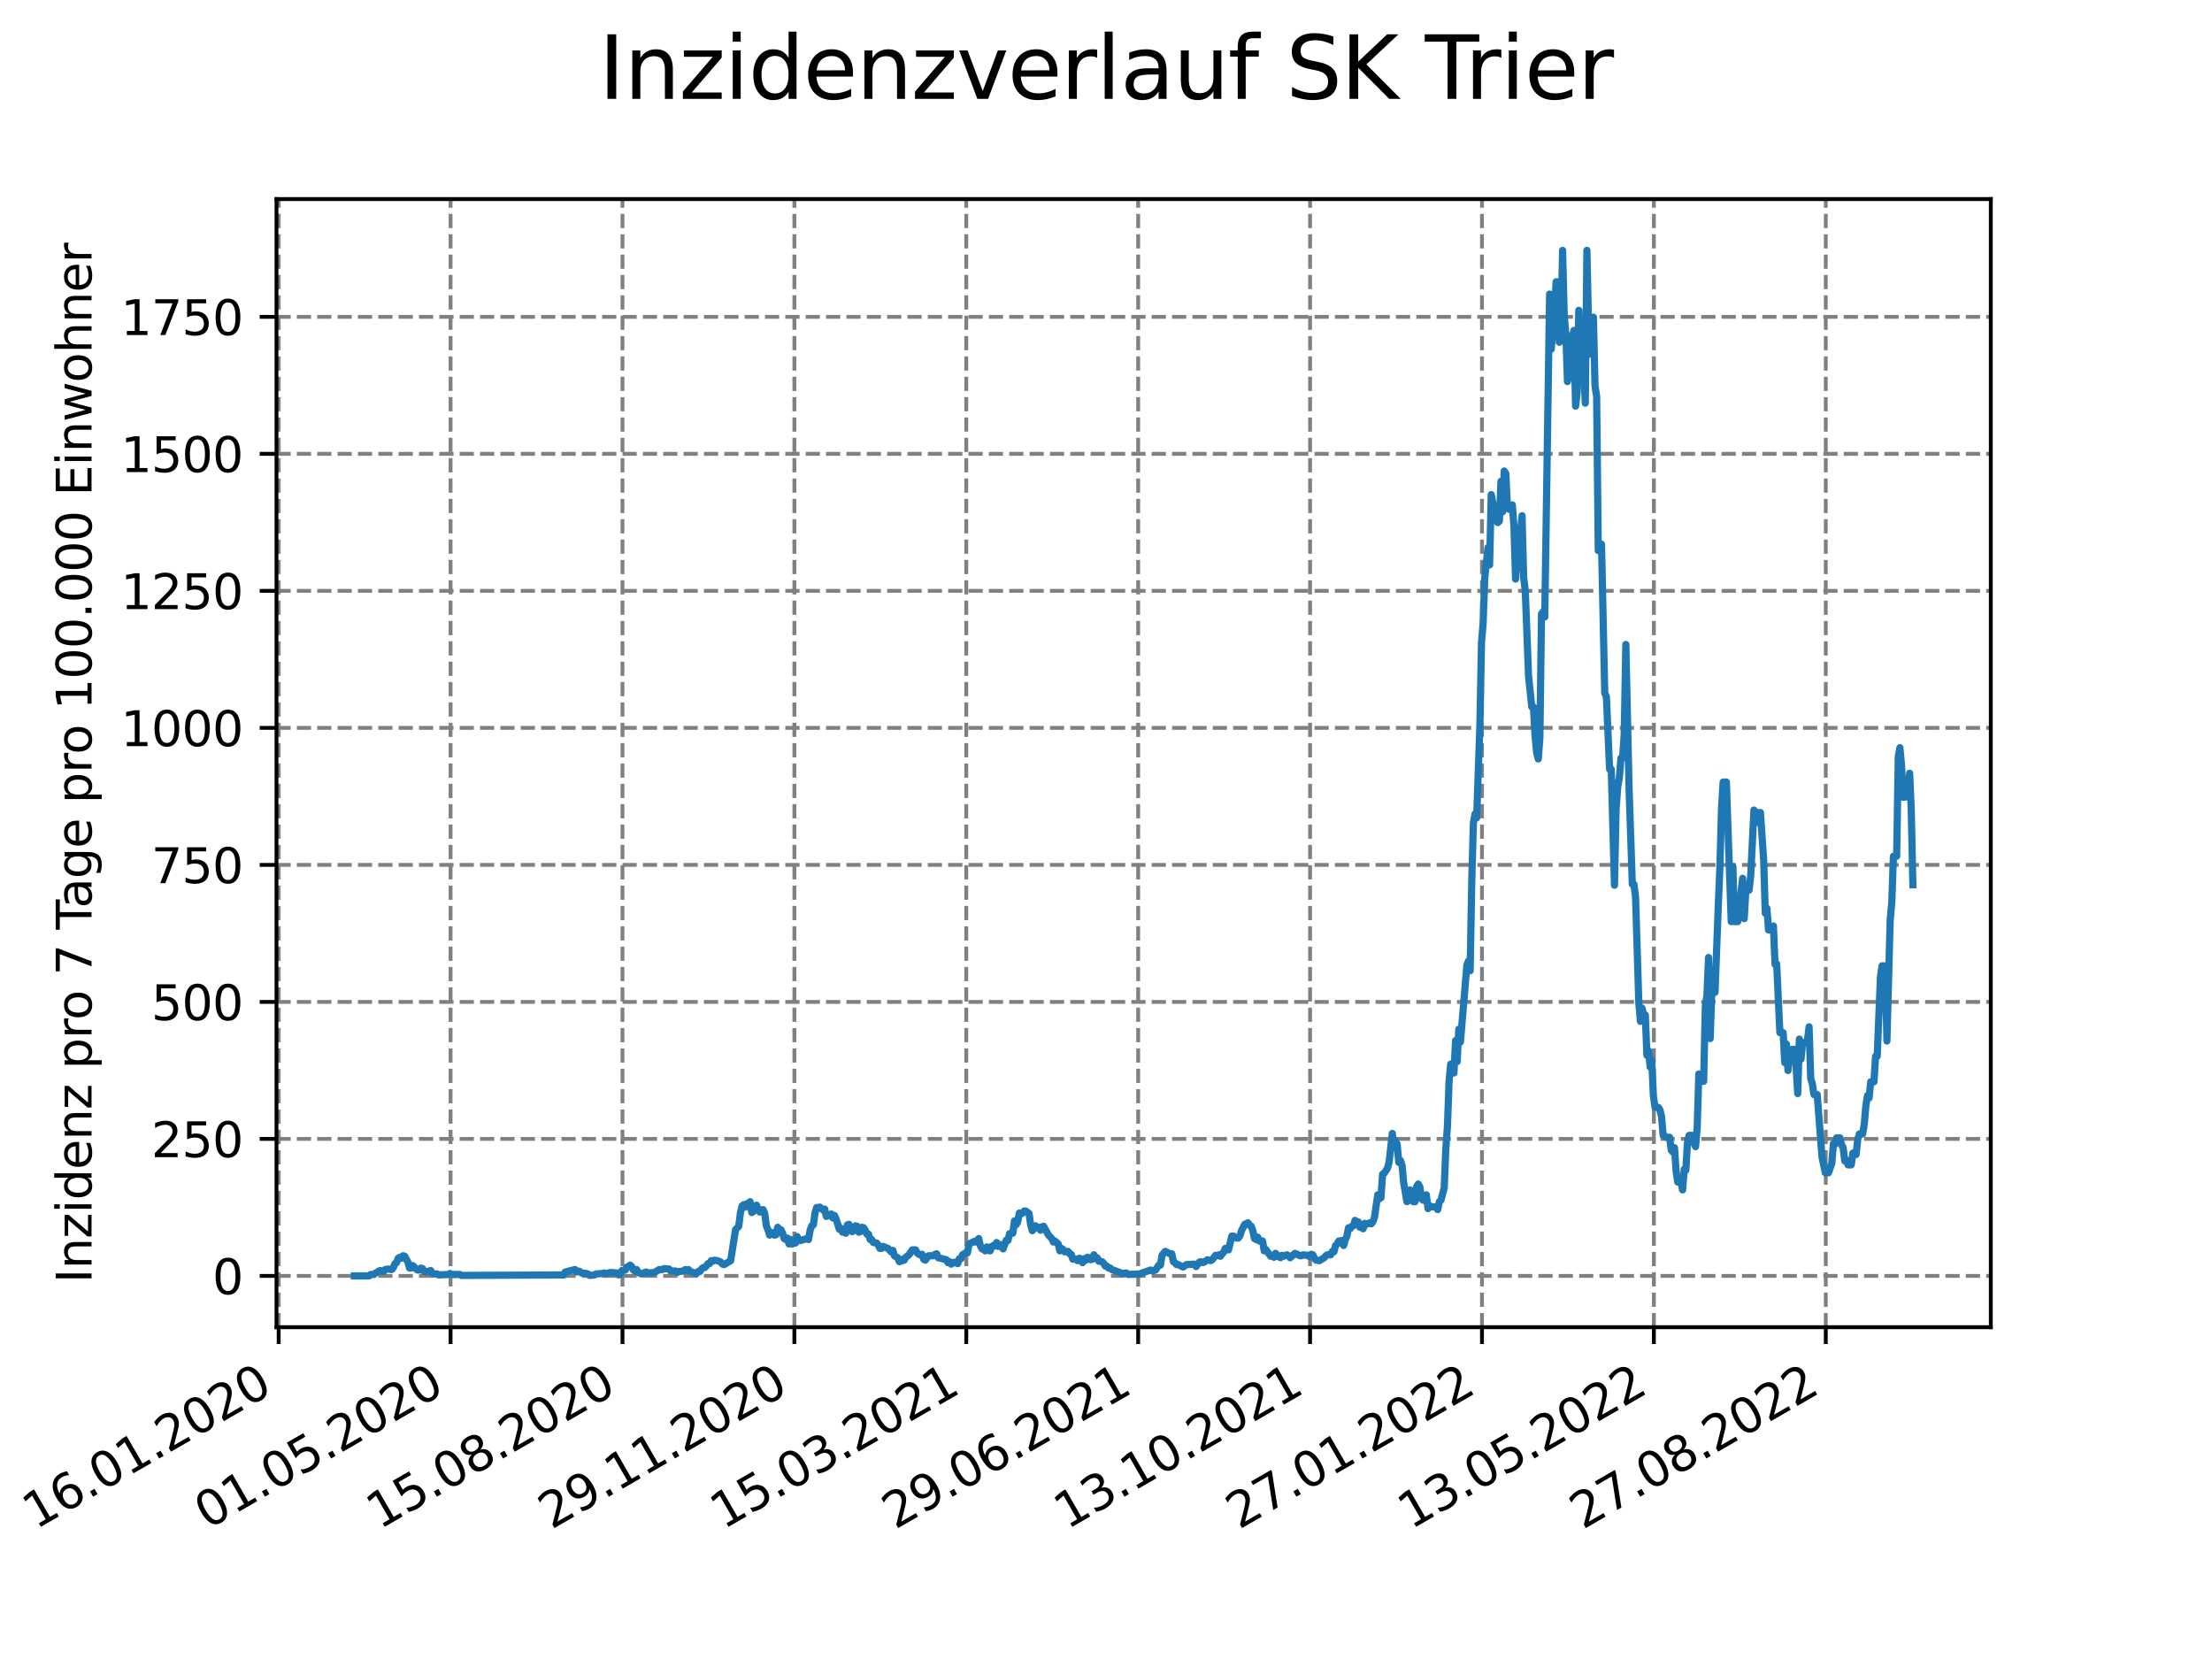 <?xml version="1.0" encoding="utf-8" standalone="no"?>
<!DOCTYPE svg PUBLIC "-//W3C//DTD SVG 1.1//EN"
  "http://www.w3.org/Graphics/SVG/1.1/DTD/svg11.dtd">
<svg xmlns:xlink="http://www.w3.org/1999/xlink" width="460.8pt" height="345.6pt" viewBox="0 0 460.8 345.6" xmlns="http://www.w3.org/2000/svg" version="1.1">
 <defs>
  <style type="text/css">*{stroke-linejoin: round; stroke-linecap: butt}</style>
 </defs>
 <g id="figure_1">
  <g id="patch_1">
   <path d="M 0 345.6 
L 460.8 345.6 
L 460.8 0 
L 0 0 
z
" style="fill: #ffffff"/>
  </g>
  <g id="axes_1">
   <g id="patch_2">
    <path d="M 57.6 276.48 
L 414.72 276.48 
L 414.72 41.472 
L 57.6 41.472 
z
" style="fill: #ffffff"/>
   </g>
   <g id="matplotlib.axis_1">
    <g id="xtick_1">
     <g id="line2d_1">
      <path d="M 58.053 276.48 
L 58.053 41.472 
" clip-path="url(#pf4a9b6675b)" style="fill: none; stroke-dasharray: 2.96,1.28; stroke-dashoffset: 0; stroke: #808080; stroke-width: 0.8"/>
     </g>
     <g id="line2d_2">
      <defs>
       <path id="m2b2405acc9" d="M 0 0 
L 0 3.5 
" style="stroke: #000000; stroke-width: 0.8"/>
      </defs>
      <g>
       <use xlink:href="#m2b2405acc9" x="58.053" y="276.48" style="stroke: #000000; stroke-width: 0.8"/>
      </g>
     </g>
     <g id="text_1">
      <!-- 16.01.2020 -->
      <g transform="translate(7.428 318.689) rotate(-30) scale(0.1 -0.1)">
       <defs>
        <path id="DejaVuSans-31" d="M 794 531 
L 1825 531 
L 1825 4091 
L 703 3866 
L 703 4441 
L 1819 4666 
L 2450 4666 
L 2450 531 
L 3481 531 
L 3481 0 
L 794 0 
L 794 531 
z
" transform="scale(0.016)"/>
        <path id="DejaVuSans-36" d="M 2113 2584 
Q 1688 2584 1439 2293 
Q 1191 2003 1191 1497 
Q 1191 994 1439 701 
Q 1688 409 2113 409 
Q 2538 409 2786 701 
Q 3034 994 3034 1497 
Q 3034 2003 2786 2293 
Q 2538 2584 2113 2584 
z
M 3366 4563 
L 3366 3988 
Q 3128 4100 2886 4159 
Q 2644 4219 2406 4219 
Q 1781 4219 1451 3797 
Q 1122 3375 1075 2522 
Q 1259 2794 1537 2939 
Q 1816 3084 2150 3084 
Q 2853 3084 3261 2657 
Q 3669 2231 3669 1497 
Q 3669 778 3244 343 
Q 2819 -91 2113 -91 
Q 1303 -91 875 529 
Q 447 1150 447 2328 
Q 447 3434 972 4092 
Q 1497 4750 2381 4750 
Q 2619 4750 2861 4703 
Q 3103 4656 3366 4563 
z
" transform="scale(0.016)"/>
        <path id="DejaVuSans-2e" d="M 684 794 
L 1344 794 
L 1344 0 
L 684 0 
L 684 794 
z
" transform="scale(0.016)"/>
        <path id="DejaVuSans-30" d="M 2034 4250 
Q 1547 4250 1301 3770 
Q 1056 3291 1056 2328 
Q 1056 1369 1301 889 
Q 1547 409 2034 409 
Q 2525 409 2770 889 
Q 3016 1369 3016 2328 
Q 3016 3291 2770 3770 
Q 2525 4250 2034 4250 
z
M 2034 4750 
Q 2819 4750 3233 4129 
Q 3647 3509 3647 2328 
Q 3647 1150 3233 529 
Q 2819 -91 2034 -91 
Q 1250 -91 836 529 
Q 422 1150 422 2328 
Q 422 3509 836 4129 
Q 1250 4750 2034 4750 
z
" transform="scale(0.016)"/>
        <path id="DejaVuSans-32" d="M 1228 531 
L 3431 531 
L 3431 0 
L 469 0 
L 469 531 
Q 828 903 1448 1529 
Q 2069 2156 2228 2338 
Q 2531 2678 2651 2914 
Q 2772 3150 2772 3378 
Q 2772 3750 2511 3984 
Q 2250 4219 1831 4219 
Q 1534 4219 1204 4116 
Q 875 4013 500 3803 
L 500 4441 
Q 881 4594 1212 4672 
Q 1544 4750 1819 4750 
Q 2544 4750 2975 4387 
Q 3406 4025 3406 3419 
Q 3406 3131 3298 2873 
Q 3191 2616 2906 2266 
Q 2828 2175 2409 1742 
Q 1991 1309 1228 531 
z
" transform="scale(0.016)"/>
       </defs>
       <use xlink:href="#DejaVuSans-31"/>
       <use xlink:href="#DejaVuSans-36" x="63.623"/>
       <use xlink:href="#DejaVuSans-2e" x="127.246"/>
       <use xlink:href="#DejaVuSans-30" x="159.033"/>
       <use xlink:href="#DejaVuSans-31" x="222.656"/>
       <use xlink:href="#DejaVuSans-2e" x="286.279"/>
       <use xlink:href="#DejaVuSans-32" x="318.066"/>
       <use xlink:href="#DejaVuSans-30" x="381.689"/>
       <use xlink:href="#DejaVuSans-32" x="445.312"/>
       <use xlink:href="#DejaVuSans-30" x="508.936"/>
      </g>
     </g>
    </g>
    <g id="xtick_2">
     <g id="line2d_3">
      <path d="M 93.863 276.48 
L 93.863 41.472 
" clip-path="url(#pf4a9b6675b)" style="fill: none; stroke-dasharray: 2.96,1.28; stroke-dashoffset: 0; stroke: #808080; stroke-width: 0.8"/>
     </g>
     <g id="line2d_4">
      <g>
       <use xlink:href="#m2b2405acc9" x="93.863" y="276.48" style="stroke: #000000; stroke-width: 0.8"/>
      </g>
     </g>
     <g id="text_2">
      <!-- 01.05.2020 -->
      <g transform="translate(43.238 318.689) rotate(-30) scale(0.1 -0.1)">
       <defs>
        <path id="DejaVuSans-35" d="M 691 4666 
L 3169 4666 
L 3169 4134 
L 1269 4134 
L 1269 2991 
Q 1406 3038 1543 3061 
Q 1681 3084 1819 3084 
Q 2600 3084 3056 2656 
Q 3513 2228 3513 1497 
Q 3513 744 3044 326 
Q 2575 -91 1722 -91 
Q 1428 -91 1123 -41 
Q 819 9 494 109 
L 494 744 
Q 775 591 1075 516 
Q 1375 441 1709 441 
Q 2250 441 2565 725 
Q 2881 1009 2881 1497 
Q 2881 1984 2565 2268 
Q 2250 2553 1709 2553 
Q 1456 2553 1204 2497 
Q 953 2441 691 2322 
L 691 4666 
z
" transform="scale(0.016)"/>
       </defs>
       <use xlink:href="#DejaVuSans-30"/>
       <use xlink:href="#DejaVuSans-31" x="63.623"/>
       <use xlink:href="#DejaVuSans-2e" x="127.246"/>
       <use xlink:href="#DejaVuSans-30" x="159.033"/>
       <use xlink:href="#DejaVuSans-35" x="222.656"/>
       <use xlink:href="#DejaVuSans-2e" x="286.279"/>
       <use xlink:href="#DejaVuSans-32" x="318.066"/>
       <use xlink:href="#DejaVuSans-30" x="381.689"/>
       <use xlink:href="#DejaVuSans-32" x="445.312"/>
       <use xlink:href="#DejaVuSans-30" x="508.936"/>
      </g>
     </g>
    </g>
    <g id="xtick_3">
     <g id="line2d_5">
      <path d="M 129.673 276.48 
L 129.673 41.472 
" clip-path="url(#pf4a9b6675b)" style="fill: none; stroke-dasharray: 2.96,1.28; stroke-dashoffset: 0; stroke: #808080; stroke-width: 0.8"/>
     </g>
     <g id="line2d_6">
      <g>
       <use xlink:href="#m2b2405acc9" x="129.673" y="276.48" style="stroke: #000000; stroke-width: 0.8"/>
      </g>
     </g>
     <g id="text_3">
      <!-- 15.08.2020 -->
      <g transform="translate(79.048 318.689) rotate(-30) scale(0.1 -0.1)">
       <defs>
        <path id="DejaVuSans-38" d="M 2034 2216 
Q 1584 2216 1326 1975 
Q 1069 1734 1069 1313 
Q 1069 891 1326 650 
Q 1584 409 2034 409 
Q 2484 409 2743 651 
Q 3003 894 3003 1313 
Q 3003 1734 2745 1975 
Q 2488 2216 2034 2216 
z
M 1403 2484 
Q 997 2584 770 2862 
Q 544 3141 544 3541 
Q 544 4100 942 4425 
Q 1341 4750 2034 4750 
Q 2731 4750 3128 4425 
Q 3525 4100 3525 3541 
Q 3525 3141 3298 2862 
Q 3072 2584 2669 2484 
Q 3125 2378 3379 2068 
Q 3634 1759 3634 1313 
Q 3634 634 3220 271 
Q 2806 -91 2034 -91 
Q 1263 -91 848 271 
Q 434 634 434 1313 
Q 434 1759 690 2068 
Q 947 2378 1403 2484 
z
M 1172 3481 
Q 1172 3119 1398 2916 
Q 1625 2713 2034 2713 
Q 2441 2713 2670 2916 
Q 2900 3119 2900 3481 
Q 2900 3844 2670 4047 
Q 2441 4250 2034 4250 
Q 1625 4250 1398 4047 
Q 1172 3844 1172 3481 
z
" transform="scale(0.016)"/>
       </defs>
       <use xlink:href="#DejaVuSans-31"/>
       <use xlink:href="#DejaVuSans-35" x="63.623"/>
       <use xlink:href="#DejaVuSans-2e" x="127.246"/>
       <use xlink:href="#DejaVuSans-30" x="159.033"/>
       <use xlink:href="#DejaVuSans-38" x="222.656"/>
       <use xlink:href="#DejaVuSans-2e" x="286.279"/>
       <use xlink:href="#DejaVuSans-32" x="318.066"/>
       <use xlink:href="#DejaVuSans-30" x="381.689"/>
       <use xlink:href="#DejaVuSans-32" x="445.312"/>
       <use xlink:href="#DejaVuSans-30" x="508.936"/>
      </g>
     </g>
    </g>
    <g id="xtick_4">
     <g id="line2d_7">
      <path d="M 165.483 276.48 
L 165.483 41.472 
" clip-path="url(#pf4a9b6675b)" style="fill: none; stroke-dasharray: 2.96,1.28; stroke-dashoffset: 0; stroke: #808080; stroke-width: 0.8"/>
     </g>
     <g id="line2d_8">
      <g>
       <use xlink:href="#m2b2405acc9" x="165.483" y="276.48" style="stroke: #000000; stroke-width: 0.8"/>
      </g>
     </g>
     <g id="text_4">
      <!-- 29.11.2020 -->
      <g transform="translate(114.858 318.689) rotate(-30) scale(0.1 -0.1)">
       <defs>
        <path id="DejaVuSans-39" d="M 703 97 
L 703 672 
Q 941 559 1184 500 
Q 1428 441 1663 441 
Q 2288 441 2617 861 
Q 2947 1281 2994 2138 
Q 2813 1869 2534 1725 
Q 2256 1581 1919 1581 
Q 1219 1581 811 2004 
Q 403 2428 403 3163 
Q 403 3881 828 4315 
Q 1253 4750 1959 4750 
Q 2769 4750 3195 4129 
Q 3622 3509 3622 2328 
Q 3622 1225 3098 567 
Q 2575 -91 1691 -91 
Q 1453 -91 1209 -44 
Q 966 3 703 97 
z
M 1959 2075 
Q 2384 2075 2632 2365 
Q 2881 2656 2881 3163 
Q 2881 3666 2632 3958 
Q 2384 4250 1959 4250 
Q 1534 4250 1286 3958 
Q 1038 3666 1038 3163 
Q 1038 2656 1286 2365 
Q 1534 2075 1959 2075 
z
" transform="scale(0.016)"/>
       </defs>
       <use xlink:href="#DejaVuSans-32"/>
       <use xlink:href="#DejaVuSans-39" x="63.623"/>
       <use xlink:href="#DejaVuSans-2e" x="127.246"/>
       <use xlink:href="#DejaVuSans-31" x="159.033"/>
       <use xlink:href="#DejaVuSans-31" x="222.656"/>
       <use xlink:href="#DejaVuSans-2e" x="286.279"/>
       <use xlink:href="#DejaVuSans-32" x="318.066"/>
       <use xlink:href="#DejaVuSans-30" x="381.689"/>
       <use xlink:href="#DejaVuSans-32" x="445.312"/>
       <use xlink:href="#DejaVuSans-30" x="508.936"/>
      </g>
     </g>
    </g>
    <g id="xtick_5">
     <g id="line2d_9">
      <path d="M 201.293 276.48 
L 201.293 41.472 
" clip-path="url(#pf4a9b6675b)" style="fill: none; stroke-dasharray: 2.96,1.28; stroke-dashoffset: 0; stroke: #808080; stroke-width: 0.8"/>
     </g>
     <g id="line2d_10">
      <g>
       <use xlink:href="#m2b2405acc9" x="201.293" y="276.48" style="stroke: #000000; stroke-width: 0.8"/>
      </g>
     </g>
     <g id="text_5">
      <!-- 15.03.2021 -->
      <g transform="translate(150.668 318.689) rotate(-30) scale(0.1 -0.1)">
       <defs>
        <path id="DejaVuSans-33" d="M 2597 2516 
Q 3050 2419 3304 2112 
Q 3559 1806 3559 1356 
Q 3559 666 3084 287 
Q 2609 -91 1734 -91 
Q 1441 -91 1130 -33 
Q 819 25 488 141 
L 488 750 
Q 750 597 1062 519 
Q 1375 441 1716 441 
Q 2309 441 2620 675 
Q 2931 909 2931 1356 
Q 2931 1769 2642 2001 
Q 2353 2234 1838 2234 
L 1294 2234 
L 1294 2753 
L 1863 2753 
Q 2328 2753 2575 2939 
Q 2822 3125 2822 3475 
Q 2822 3834 2567 4026 
Q 2313 4219 1838 4219 
Q 1578 4219 1281 4162 
Q 984 4106 628 3988 
L 628 4550 
Q 988 4650 1302 4700 
Q 1616 4750 1894 4750 
Q 2613 4750 3031 4423 
Q 3450 4097 3450 3541 
Q 3450 3153 3228 2886 
Q 3006 2619 2597 2516 
z
" transform="scale(0.016)"/>
       </defs>
       <use xlink:href="#DejaVuSans-31"/>
       <use xlink:href="#DejaVuSans-35" x="63.623"/>
       <use xlink:href="#DejaVuSans-2e" x="127.246"/>
       <use xlink:href="#DejaVuSans-30" x="159.033"/>
       <use xlink:href="#DejaVuSans-33" x="222.656"/>
       <use xlink:href="#DejaVuSans-2e" x="286.279"/>
       <use xlink:href="#DejaVuSans-32" x="318.066"/>
       <use xlink:href="#DejaVuSans-30" x="381.689"/>
       <use xlink:href="#DejaVuSans-32" x="445.312"/>
       <use xlink:href="#DejaVuSans-31" x="508.936"/>
      </g>
     </g>
    </g>
    <g id="xtick_6">
     <g id="line2d_11">
      <path d="M 237.103 276.48 
L 237.103 41.472 
" clip-path="url(#pf4a9b6675b)" style="fill: none; stroke-dasharray: 2.96,1.28; stroke-dashoffset: 0; stroke: #808080; stroke-width: 0.8"/>
     </g>
     <g id="line2d_12">
      <g>
       <use xlink:href="#m2b2405acc9" x="237.103" y="276.48" style="stroke: #000000; stroke-width: 0.8"/>
      </g>
     </g>
     <g id="text_6">
      <!-- 29.06.2021 -->
      <g transform="translate(186.478 318.689) rotate(-30) scale(0.1 -0.1)">
       <use xlink:href="#DejaVuSans-32"/>
       <use xlink:href="#DejaVuSans-39" x="63.623"/>
       <use xlink:href="#DejaVuSans-2e" x="127.246"/>
       <use xlink:href="#DejaVuSans-30" x="159.033"/>
       <use xlink:href="#DejaVuSans-36" x="222.656"/>
       <use xlink:href="#DejaVuSans-2e" x="286.279"/>
       <use xlink:href="#DejaVuSans-32" x="318.066"/>
       <use xlink:href="#DejaVuSans-30" x="381.689"/>
       <use xlink:href="#DejaVuSans-32" x="445.312"/>
       <use xlink:href="#DejaVuSans-31" x="508.936"/>
      </g>
     </g>
    </g>
    <g id="xtick_7">
     <g id="line2d_13">
      <path d="M 272.913 276.48 
L 272.913 41.472 
" clip-path="url(#pf4a9b6675b)" style="fill: none; stroke-dasharray: 2.96,1.28; stroke-dashoffset: 0; stroke: #808080; stroke-width: 0.8"/>
     </g>
     <g id="line2d_14">
      <g>
       <use xlink:href="#m2b2405acc9" x="272.913" y="276.48" style="stroke: #000000; stroke-width: 0.8"/>
      </g>
     </g>
     <g id="text_7">
      <!-- 13.10.2021 -->
      <g transform="translate(222.288 318.689) rotate(-30) scale(0.1 -0.1)">
       <use xlink:href="#DejaVuSans-31"/>
       <use xlink:href="#DejaVuSans-33" x="63.623"/>
       <use xlink:href="#DejaVuSans-2e" x="127.246"/>
       <use xlink:href="#DejaVuSans-31" x="159.033"/>
       <use xlink:href="#DejaVuSans-30" x="222.656"/>
       <use xlink:href="#DejaVuSans-2e" x="286.279"/>
       <use xlink:href="#DejaVuSans-32" x="318.066"/>
       <use xlink:href="#DejaVuSans-30" x="381.689"/>
       <use xlink:href="#DejaVuSans-32" x="445.312"/>
       <use xlink:href="#DejaVuSans-31" x="508.936"/>
      </g>
     </g>
    </g>
    <g id="xtick_8">
     <g id="line2d_15">
      <path d="M 308.723 276.48 
L 308.723 41.472 
" clip-path="url(#pf4a9b6675b)" style="fill: none; stroke-dasharray: 2.96,1.28; stroke-dashoffset: 0; stroke: #808080; stroke-width: 0.8"/>
     </g>
     <g id="line2d_16">
      <g>
       <use xlink:href="#m2b2405acc9" x="308.723" y="276.48" style="stroke: #000000; stroke-width: 0.8"/>
      </g>
     </g>
     <g id="text_8">
      <!-- 27.01.2022 -->
      <g transform="translate(258.098 318.689) rotate(-30) scale(0.1 -0.1)">
       <defs>
        <path id="DejaVuSans-37" d="M 525 4666 
L 3525 4666 
L 3525 4397 
L 1831 0 
L 1172 0 
L 2766 4134 
L 525 4134 
L 525 4666 
z
" transform="scale(0.016)"/>
       </defs>
       <use xlink:href="#DejaVuSans-32"/>
       <use xlink:href="#DejaVuSans-37" x="63.623"/>
       <use xlink:href="#DejaVuSans-2e" x="127.246"/>
       <use xlink:href="#DejaVuSans-30" x="159.033"/>
       <use xlink:href="#DejaVuSans-31" x="222.656"/>
       <use xlink:href="#DejaVuSans-2e" x="286.279"/>
       <use xlink:href="#DejaVuSans-32" x="318.066"/>
       <use xlink:href="#DejaVuSans-30" x="381.689"/>
       <use xlink:href="#DejaVuSans-32" x="445.312"/>
       <use xlink:href="#DejaVuSans-32" x="508.936"/>
      </g>
     </g>
    </g>
    <g id="xtick_9">
     <g id="line2d_17">
      <path d="M 344.533 276.48 
L 344.533 41.472 
" clip-path="url(#pf4a9b6675b)" style="fill: none; stroke-dasharray: 2.96,1.28; stroke-dashoffset: 0; stroke: #808080; stroke-width: 0.8"/>
     </g>
     <g id="line2d_18">
      <g>
       <use xlink:href="#m2b2405acc9" x="344.533" y="276.48" style="stroke: #000000; stroke-width: 0.8"/>
      </g>
     </g>
     <g id="text_9">
      <!-- 13.05.2022 -->
      <g transform="translate(293.908 318.689) rotate(-30) scale(0.1 -0.1)">
       <use xlink:href="#DejaVuSans-31"/>
       <use xlink:href="#DejaVuSans-33" x="63.623"/>
       <use xlink:href="#DejaVuSans-2e" x="127.246"/>
       <use xlink:href="#DejaVuSans-30" x="159.033"/>
       <use xlink:href="#DejaVuSans-35" x="222.656"/>
       <use xlink:href="#DejaVuSans-2e" x="286.279"/>
       <use xlink:href="#DejaVuSans-32" x="318.066"/>
       <use xlink:href="#DejaVuSans-30" x="381.689"/>
       <use xlink:href="#DejaVuSans-32" x="445.312"/>
       <use xlink:href="#DejaVuSans-32" x="508.936"/>
      </g>
     </g>
    </g>
    <g id="xtick_10">
     <g id="line2d_19">
      <path d="M 380.343 276.48 
L 380.343 41.472 
" clip-path="url(#pf4a9b6675b)" style="fill: none; stroke-dasharray: 2.96,1.28; stroke-dashoffset: 0; stroke: #808080; stroke-width: 0.8"/>
     </g>
     <g id="line2d_20">
      <g>
       <use xlink:href="#m2b2405acc9" x="380.343" y="276.48" style="stroke: #000000; stroke-width: 0.8"/>
      </g>
     </g>
     <g id="text_10">
      <!-- 27.08.2022 -->
      <g transform="translate(329.718 318.689) rotate(-30) scale(0.1 -0.1)">
       <use xlink:href="#DejaVuSans-32"/>
       <use xlink:href="#DejaVuSans-37" x="63.623"/>
       <use xlink:href="#DejaVuSans-2e" x="127.246"/>
       <use xlink:href="#DejaVuSans-30" x="159.033"/>
       <use xlink:href="#DejaVuSans-38" x="222.656"/>
       <use xlink:href="#DejaVuSans-2e" x="286.279"/>
       <use xlink:href="#DejaVuSans-32" x="318.066"/>
       <use xlink:href="#DejaVuSans-30" x="381.689"/>
       <use xlink:href="#DejaVuSans-32" x="445.312"/>
       <use xlink:href="#DejaVuSans-32" x="508.936"/>
      </g>
     </g>
    </g>
   </g>
   <g id="matplotlib.axis_2">
    <g id="ytick_1">
     <g id="line2d_21">
      <path d="M 57.6 265.798 
L 414.72 265.798 
" clip-path="url(#pf4a9b6675b)" style="fill: none; stroke-dasharray: 2.96,1.28; stroke-dashoffset: 0; stroke: #808080; stroke-width: 0.8"/>
     </g>
     <g id="line2d_22">
      <defs>
       <path id="m939e6354f0" d="M 0 0 
L -3.5 0 
" style="stroke: #000000; stroke-width: 0.8"/>
      </defs>
      <g>
       <use xlink:href="#m939e6354f0" x="57.6" y="265.798" style="stroke: #000000; stroke-width: 0.8"/>
      </g>
     </g>
     <g id="text_11">
      <!-- 0 -->
      <g transform="translate(44.237 269.597) scale(0.1 -0.1)">
       <use xlink:href="#DejaVuSans-30"/>
      </g>
     </g>
    </g>
    <g id="ytick_2">
     <g id="line2d_23">
      <path d="M 57.6 237.255 
L 414.72 237.255 
" clip-path="url(#pf4a9b6675b)" style="fill: none; stroke-dasharray: 2.96,1.28; stroke-dashoffset: 0; stroke: #808080; stroke-width: 0.8"/>
     </g>
     <g id="line2d_24">
      <g>
       <use xlink:href="#m939e6354f0" x="57.6" y="237.255" style="stroke: #000000; stroke-width: 0.8"/>
      </g>
     </g>
     <g id="text_12">
      <!-- 250 -->
      <g transform="translate(31.512 241.055) scale(0.1 -0.1)">
       <use xlink:href="#DejaVuSans-32"/>
       <use xlink:href="#DejaVuSans-35" x="63.623"/>
       <use xlink:href="#DejaVuSans-30" x="127.246"/>
      </g>
     </g>
    </g>
    <g id="ytick_3">
     <g id="line2d_25">
      <path d="M 57.6 208.713 
L 414.72 208.713 
" clip-path="url(#pf4a9b6675b)" style="fill: none; stroke-dasharray: 2.96,1.28; stroke-dashoffset: 0; stroke: #808080; stroke-width: 0.8"/>
     </g>
     <g id="line2d_26">
      <g>
       <use xlink:href="#m939e6354f0" x="57.6" y="208.713" style="stroke: #000000; stroke-width: 0.8"/>
      </g>
     </g>
     <g id="text_13">
      <!-- 500 -->
      <g transform="translate(31.512 212.512) scale(0.1 -0.1)">
       <use xlink:href="#DejaVuSans-35"/>
       <use xlink:href="#DejaVuSans-30" x="63.623"/>
       <use xlink:href="#DejaVuSans-30" x="127.246"/>
      </g>
     </g>
    </g>
    <g id="ytick_4">
     <g id="line2d_27">
      <path d="M 57.6 180.17 
L 414.72 180.17 
" clip-path="url(#pf4a9b6675b)" style="fill: none; stroke-dasharray: 2.96,1.28; stroke-dashoffset: 0; stroke: #808080; stroke-width: 0.8"/>
     </g>
     <g id="line2d_28">
      <g>
       <use xlink:href="#m939e6354f0" x="57.6" y="180.17" style="stroke: #000000; stroke-width: 0.8"/>
      </g>
     </g>
     <g id="text_14">
      <!-- 750 -->
      <g transform="translate(31.512 183.97) scale(0.1 -0.1)">
       <use xlink:href="#DejaVuSans-37"/>
       <use xlink:href="#DejaVuSans-35" x="63.623"/>
       <use xlink:href="#DejaVuSans-30" x="127.246"/>
      </g>
     </g>
    </g>
    <g id="ytick_5">
     <g id="line2d_29">
      <path d="M 57.6 151.628 
L 414.72 151.628 
" clip-path="url(#pf4a9b6675b)" style="fill: none; stroke-dasharray: 2.96,1.28; stroke-dashoffset: 0; stroke: #808080; stroke-width: 0.8"/>
     </g>
     <g id="line2d_30">
      <g>
       <use xlink:href="#m939e6354f0" x="57.6" y="151.628" style="stroke: #000000; stroke-width: 0.8"/>
      </g>
     </g>
     <g id="text_15">
      <!-- 1000 -->
      <g transform="translate(25.15 155.427) scale(0.1 -0.1)">
       <use xlink:href="#DejaVuSans-31"/>
       <use xlink:href="#DejaVuSans-30" x="63.623"/>
       <use xlink:href="#DejaVuSans-30" x="127.246"/>
       <use xlink:href="#DejaVuSans-30" x="190.869"/>
      </g>
     </g>
    </g>
    <g id="ytick_6">
     <g id="line2d_31">
      <path d="M 57.6 123.086 
L 414.72 123.086 
" clip-path="url(#pf4a9b6675b)" style="fill: none; stroke-dasharray: 2.96,1.28; stroke-dashoffset: 0; stroke: #808080; stroke-width: 0.8"/>
     </g>
     <g id="line2d_32">
      <g>
       <use xlink:href="#m939e6354f0" x="57.6" y="123.086" style="stroke: #000000; stroke-width: 0.8"/>
      </g>
     </g>
     <g id="text_16">
      <!-- 1250 -->
      <g transform="translate(25.15 126.885) scale(0.1 -0.1)">
       <use xlink:href="#DejaVuSans-31"/>
       <use xlink:href="#DejaVuSans-32" x="63.623"/>
       <use xlink:href="#DejaVuSans-35" x="127.246"/>
       <use xlink:href="#DejaVuSans-30" x="190.869"/>
      </g>
     </g>
    </g>
    <g id="ytick_7">
     <g id="line2d_33">
      <path d="M 57.6 94.543 
L 414.72 94.543 
" clip-path="url(#pf4a9b6675b)" style="fill: none; stroke-dasharray: 2.96,1.28; stroke-dashoffset: 0; stroke: #808080; stroke-width: 0.8"/>
     </g>
     <g id="line2d_34">
      <g>
       <use xlink:href="#m939e6354f0" x="57.6" y="94.543" style="stroke: #000000; stroke-width: 0.8"/>
      </g>
     </g>
     <g id="text_17">
      <!-- 1500 -->
      <g transform="translate(25.15 98.342) scale(0.1 -0.1)">
       <use xlink:href="#DejaVuSans-31"/>
       <use xlink:href="#DejaVuSans-35" x="63.623"/>
       <use xlink:href="#DejaVuSans-30" x="127.246"/>
       <use xlink:href="#DejaVuSans-30" x="190.869"/>
      </g>
     </g>
    </g>
    <g id="ytick_8">
     <g id="line2d_35">
      <path d="M 57.6 66.001 
L 414.72 66.001 
" clip-path="url(#pf4a9b6675b)" style="fill: none; stroke-dasharray: 2.96,1.28; stroke-dashoffset: 0; stroke: #808080; stroke-width: 0.8"/>
     </g>
     <g id="line2d_36">
      <g>
       <use xlink:href="#m939e6354f0" x="57.6" y="66.001" style="stroke: #000000; stroke-width: 0.8"/>
      </g>
     </g>
     <g id="text_18">
      <!-- 1750 -->
      <g transform="translate(25.15 69.8) scale(0.1 -0.1)">
       <use xlink:href="#DejaVuSans-31"/>
       <use xlink:href="#DejaVuSans-37" x="63.623"/>
       <use xlink:href="#DejaVuSans-35" x="127.246"/>
       <use xlink:href="#DejaVuSans-30" x="190.869"/>
      </g>
     </g>
    </g>
    <g id="text_19">
     <!-- Inzidenz pro 7 Tage pro 100.000 Einwohner -->
     <g transform="translate(19.07 267.301) rotate(-90) scale(0.1 -0.1)">
      <defs>
       <path id="DejaVuSans-49" d="M 628 4666 
L 1259 4666 
L 1259 0 
L 628 0 
L 628 4666 
z
" transform="scale(0.016)"/>
       <path id="DejaVuSans-6e" d="M 3513 2113 
L 3513 0 
L 2938 0 
L 2938 2094 
Q 2938 2591 2744 2837 
Q 2550 3084 2163 3084 
Q 1697 3084 1428 2787 
Q 1159 2491 1159 1978 
L 1159 0 
L 581 0 
L 581 3500 
L 1159 3500 
L 1159 2956 
Q 1366 3272 1645 3428 
Q 1925 3584 2291 3584 
Q 2894 3584 3203 3211 
Q 3513 2838 3513 2113 
z
" transform="scale(0.016)"/>
       <path id="DejaVuSans-7a" d="M 353 3500 
L 3084 3500 
L 3084 2975 
L 922 459 
L 3084 459 
L 3084 0 
L 275 0 
L 275 525 
L 2438 3041 
L 353 3041 
L 353 3500 
z
" transform="scale(0.016)"/>
       <path id="DejaVuSans-69" d="M 603 3500 
L 1178 3500 
L 1178 0 
L 603 0 
L 603 3500 
z
M 603 4863 
L 1178 4863 
L 1178 4134 
L 603 4134 
L 603 4863 
z
" transform="scale(0.016)"/>
       <path id="DejaVuSans-64" d="M 2906 2969 
L 2906 4863 
L 3481 4863 
L 3481 0 
L 2906 0 
L 2906 525 
Q 2725 213 2448 61 
Q 2172 -91 1784 -91 
Q 1150 -91 751 415 
Q 353 922 353 1747 
Q 353 2572 751 3078 
Q 1150 3584 1784 3584 
Q 2172 3584 2448 3432 
Q 2725 3281 2906 2969 
z
M 947 1747 
Q 947 1113 1208 752 
Q 1469 391 1925 391 
Q 2381 391 2643 752 
Q 2906 1113 2906 1747 
Q 2906 2381 2643 2742 
Q 2381 3103 1925 3103 
Q 1469 3103 1208 2742 
Q 947 2381 947 1747 
z
" transform="scale(0.016)"/>
       <path id="DejaVuSans-65" d="M 3597 1894 
L 3597 1613 
L 953 1613 
Q 991 1019 1311 708 
Q 1631 397 2203 397 
Q 2534 397 2845 478 
Q 3156 559 3463 722 
L 3463 178 
Q 3153 47 2828 -22 
Q 2503 -91 2169 -91 
Q 1331 -91 842 396 
Q 353 884 353 1716 
Q 353 2575 817 3079 
Q 1281 3584 2069 3584 
Q 2775 3584 3186 3129 
Q 3597 2675 3597 1894 
z
M 3022 2063 
Q 3016 2534 2758 2815 
Q 2500 3097 2075 3097 
Q 1594 3097 1305 2825 
Q 1016 2553 972 2059 
L 3022 2063 
z
" transform="scale(0.016)"/>
       <path id="DejaVuSans-20" transform="scale(0.016)"/>
       <path id="DejaVuSans-70" d="M 1159 525 
L 1159 -1331 
L 581 -1331 
L 581 3500 
L 1159 3500 
L 1159 2969 
Q 1341 3281 1617 3432 
Q 1894 3584 2278 3584 
Q 2916 3584 3314 3078 
Q 3713 2572 3713 1747 
Q 3713 922 3314 415 
Q 2916 -91 2278 -91 
Q 1894 -91 1617 61 
Q 1341 213 1159 525 
z
M 3116 1747 
Q 3116 2381 2855 2742 
Q 2594 3103 2138 3103 
Q 1681 3103 1420 2742 
Q 1159 2381 1159 1747 
Q 1159 1113 1420 752 
Q 1681 391 2138 391 
Q 2594 391 2855 752 
Q 3116 1113 3116 1747 
z
" transform="scale(0.016)"/>
       <path id="DejaVuSans-72" d="M 2631 2963 
Q 2534 3019 2420 3045 
Q 2306 3072 2169 3072 
Q 1681 3072 1420 2755 
Q 1159 2438 1159 1844 
L 1159 0 
L 581 0 
L 581 3500 
L 1159 3500 
L 1159 2956 
Q 1341 3275 1631 3429 
Q 1922 3584 2338 3584 
Q 2397 3584 2469 3576 
Q 2541 3569 2628 3553 
L 2631 2963 
z
" transform="scale(0.016)"/>
       <path id="DejaVuSans-6f" d="M 1959 3097 
Q 1497 3097 1228 2736 
Q 959 2375 959 1747 
Q 959 1119 1226 758 
Q 1494 397 1959 397 
Q 2419 397 2687 759 
Q 2956 1122 2956 1747 
Q 2956 2369 2687 2733 
Q 2419 3097 1959 3097 
z
M 1959 3584 
Q 2709 3584 3137 3096 
Q 3566 2609 3566 1747 
Q 3566 888 3137 398 
Q 2709 -91 1959 -91 
Q 1206 -91 779 398 
Q 353 888 353 1747 
Q 353 2609 779 3096 
Q 1206 3584 1959 3584 
z
" transform="scale(0.016)"/>
       <path id="DejaVuSans-54" d="M -19 4666 
L 3928 4666 
L 3928 4134 
L 2272 4134 
L 2272 0 
L 1638 0 
L 1638 4134 
L -19 4134 
L -19 4666 
z
" transform="scale(0.016)"/>
       <path id="DejaVuSans-61" d="M 2194 1759 
Q 1497 1759 1228 1600 
Q 959 1441 959 1056 
Q 959 750 1161 570 
Q 1363 391 1709 391 
Q 2188 391 2477 730 
Q 2766 1069 2766 1631 
L 2766 1759 
L 2194 1759 
z
M 3341 1997 
L 3341 0 
L 2766 0 
L 2766 531 
Q 2569 213 2275 61 
Q 1981 -91 1556 -91 
Q 1019 -91 701 211 
Q 384 513 384 1019 
Q 384 1609 779 1909 
Q 1175 2209 1959 2209 
L 2766 2209 
L 2766 2266 
Q 2766 2663 2505 2880 
Q 2244 3097 1772 3097 
Q 1472 3097 1187 3025 
Q 903 2953 641 2809 
L 641 3341 
Q 956 3463 1253 3523 
Q 1550 3584 1831 3584 
Q 2591 3584 2966 3190 
Q 3341 2797 3341 1997 
z
" transform="scale(0.016)"/>
       <path id="DejaVuSans-67" d="M 2906 1791 
Q 2906 2416 2648 2759 
Q 2391 3103 1925 3103 
Q 1463 3103 1205 2759 
Q 947 2416 947 1791 
Q 947 1169 1205 825 
Q 1463 481 1925 481 
Q 2391 481 2648 825 
Q 2906 1169 2906 1791 
z
M 3481 434 
Q 3481 -459 3084 -895 
Q 2688 -1331 1869 -1331 
Q 1566 -1331 1297 -1286 
Q 1028 -1241 775 -1147 
L 775 -588 
Q 1028 -725 1275 -790 
Q 1522 -856 1778 -856 
Q 2344 -856 2625 -561 
Q 2906 -266 2906 331 
L 2906 616 
Q 2728 306 2450 153 
Q 2172 0 1784 0 
Q 1141 0 747 490 
Q 353 981 353 1791 
Q 353 2603 747 3093 
Q 1141 3584 1784 3584 
Q 2172 3584 2450 3431 
Q 2728 3278 2906 2969 
L 2906 3500 
L 3481 3500 
L 3481 434 
z
" transform="scale(0.016)"/>
       <path id="DejaVuSans-45" d="M 628 4666 
L 3578 4666 
L 3578 4134 
L 1259 4134 
L 1259 2753 
L 3481 2753 
L 3481 2222 
L 1259 2222 
L 1259 531 
L 3634 531 
L 3634 0 
L 628 0 
L 628 4666 
z
" transform="scale(0.016)"/>
       <path id="DejaVuSans-77" d="M 269 3500 
L 844 3500 
L 1563 769 
L 2278 3500 
L 2956 3500 
L 3675 769 
L 4391 3500 
L 4966 3500 
L 4050 0 
L 3372 0 
L 2619 2869 
L 1863 0 
L 1184 0 
L 269 3500 
z
" transform="scale(0.016)"/>
       <path id="DejaVuSans-68" d="M 3513 2113 
L 3513 0 
L 2938 0 
L 2938 2094 
Q 2938 2591 2744 2837 
Q 2550 3084 2163 3084 
Q 1697 3084 1428 2787 
Q 1159 2491 1159 1978 
L 1159 0 
L 581 0 
L 581 4863 
L 1159 4863 
L 1159 2956 
Q 1366 3272 1645 3428 
Q 1925 3584 2291 3584 
Q 2894 3584 3203 3211 
Q 3513 2838 3513 2113 
z
" transform="scale(0.016)"/>
      </defs>
      <use xlink:href="#DejaVuSans-49"/>
      <use xlink:href="#DejaVuSans-6e" x="29.492"/>
      <use xlink:href="#DejaVuSans-7a" x="92.871"/>
      <use xlink:href="#DejaVuSans-69" x="145.361"/>
      <use xlink:href="#DejaVuSans-64" x="173.145"/>
      <use xlink:href="#DejaVuSans-65" x="236.621"/>
      <use xlink:href="#DejaVuSans-6e" x="298.145"/>
      <use xlink:href="#DejaVuSans-7a" x="361.523"/>
      <use xlink:href="#DejaVuSans-20" x="414.014"/>
      <use xlink:href="#DejaVuSans-70" x="445.801"/>
      <use xlink:href="#DejaVuSans-72" x="509.277"/>
      <use xlink:href="#DejaVuSans-6f" x="548.141"/>
      <use xlink:href="#DejaVuSans-20" x="609.322"/>
      <use xlink:href="#DejaVuSans-37" x="641.109"/>
      <use xlink:href="#DejaVuSans-20" x="704.732"/>
      <use xlink:href="#DejaVuSans-54" x="736.52"/>
      <use xlink:href="#DejaVuSans-61" x="781.104"/>
      <use xlink:href="#DejaVuSans-67" x="842.383"/>
      <use xlink:href="#DejaVuSans-65" x="905.859"/>
      <use xlink:href="#DejaVuSans-20" x="967.383"/>
      <use xlink:href="#DejaVuSans-70" x="999.17"/>
      <use xlink:href="#DejaVuSans-72" x="1062.646"/>
      <use xlink:href="#DejaVuSans-6f" x="1101.51"/>
      <use xlink:href="#DejaVuSans-20" x="1162.691"/>
      <use xlink:href="#DejaVuSans-31" x="1194.479"/>
      <use xlink:href="#DejaVuSans-30" x="1258.102"/>
      <use xlink:href="#DejaVuSans-30" x="1321.725"/>
      <use xlink:href="#DejaVuSans-2e" x="1385.348"/>
      <use xlink:href="#DejaVuSans-30" x="1417.135"/>
      <use xlink:href="#DejaVuSans-30" x="1480.758"/>
      <use xlink:href="#DejaVuSans-30" x="1544.381"/>
      <use xlink:href="#DejaVuSans-20" x="1608.004"/>
      <use xlink:href="#DejaVuSans-45" x="1639.791"/>
      <use xlink:href="#DejaVuSans-69" x="1702.975"/>
      <use xlink:href="#DejaVuSans-6e" x="1730.758"/>
      <use xlink:href="#DejaVuSans-77" x="1794.137"/>
      <use xlink:href="#DejaVuSans-6f" x="1875.924"/>
      <use xlink:href="#DejaVuSans-68" x="1937.105"/>
      <use xlink:href="#DejaVuSans-6e" x="2000.484"/>
      <use xlink:href="#DejaVuSans-65" x="2063.863"/>
      <use xlink:href="#DejaVuSans-72" x="2125.387"/>
     </g>
    </g>
   </g>
   <g id="line2d_37">
    <path d="M 73.833 265.798 
L 76.873 265.798 
L 77.211 265.491 
L 77.887 265.491 
L 78.225 265.184 
L 78.562 265.081 
L 78.9 264.774 
L 79.238 264.672 
L 79.576 264.876 
L 79.914 264.876 
L 80.251 264.467 
L 80.927 264.365 
L 81.603 264.467 
L 81.941 264.058 
L 82.278 263.239 
L 82.616 263.034 
L 82.954 262.113 
L 83.292 261.908 
L 83.63 262.113 
L 83.968 261.601 
L 84.305 261.703 
L 84.981 262.931 
L 85.319 264.16 
L 85.657 264.16 
L 85.995 263.648 
L 86.67 264.365 
L 87.008 264.569 
L 87.346 264.569 
L 87.684 264.16 
L 88.022 264.262 
L 88.359 264.876 
L 88.697 264.979 
L 89.711 264.672 
L 90.049 265.184 
L 90.386 265.388 
L 91.062 265.388 
L 91.4 265.593 
L 93.427 265.491 
L 93.765 265.286 
L 94.103 265.491 
L 95.792 265.491 
L 96.13 265.695 
L 117.413 265.593 
L 117.751 264.979 
L 119.778 264.467 
L 120.115 264.979 
L 120.453 264.774 
L 120.791 264.876 
L 121.129 265.184 
L 122.142 265.286 
L 122.48 265.388 
L 122.818 265.695 
L 123.832 265.593 
L 124.169 265.388 
L 125.521 265.286 
L 125.859 265.184 
L 126.196 265.286 
L 127.21 265.081 
L 128.561 265.184 
L 128.899 265.593 
L 129.237 265.388 
L 129.575 264.672 
L 130.25 264.569 
L 130.588 263.955 
L 130.926 263.853 
L 131.264 263.546 
L 131.602 263.853 
L 131.939 264.569 
L 132.277 264.774 
L 132.615 264.467 
L 132.953 265.081 
L 133.629 265.388 
L 134.304 265.081 
L 134.642 264.979 
L 134.98 265.184 
L 136.331 265.081 
L 137.345 264.467 
L 138.02 264.467 
L 138.358 264.262 
L 139.372 264.365 
L 139.71 264.774 
L 140.723 264.774 
L 141.061 265.081 
L 141.399 264.876 
L 142.412 264.774 
L 142.75 264.467 
L 143.088 264.672 
L 143.426 264.467 
L 143.764 264.876 
L 145.115 265.286 
L 145.453 264.876 
L 145.79 264.876 
L 146.128 264.365 
L 146.466 264.058 
L 146.804 264.058 
L 147.142 263.75 
L 147.48 263.239 
L 147.817 263.239 
L 148.155 262.624 
L 148.493 262.727 
L 148.831 262.522 
L 149.507 262.624 
L 150.182 262.931 
L 150.52 263.341 
L 150.858 263.443 
L 152.209 262.624 
L 153.223 256.175 
L 153.898 255.459 
L 154.236 252.695 
L 154.574 251.261 
L 154.912 250.954 
L 155.25 251.466 
L 155.588 250.75 
L 155.925 250.75 
L 156.263 250.34 
L 156.601 252.592 
L 156.939 252.388 
L 157.615 251.057 
L 157.952 252.08 
L 158.29 252.49 
L 158.628 252.08 
L 158.966 251.978 
L 159.304 252.797 
L 159.642 255.356 
L 159.979 256.175 
L 160.317 257.301 
L 160.655 256.789 
L 160.993 256.789 
L 161.331 257.301 
L 161.669 257.199 
L 162.006 255.663 
L 162.344 256.482 
L 162.682 256.175 
L 163.02 256.892 
L 163.358 258.018 
L 163.695 258.223 
L 164.033 257.915 
L 164.371 259.144 
L 164.709 258.223 
L 165.047 259.144 
L 165.385 258.939 
L 165.722 258.939 
L 166.06 257.608 
L 166.398 258.223 
L 166.736 258.427 
L 168.087 258.018 
L 168.425 258.223 
L 168.763 256.278 
L 169.101 255.356 
L 169.439 255.151 
L 169.776 252.695 
L 170.114 251.569 
L 170.79 251.466 
L 171.466 252.08 
L 171.803 251.876 
L 172.141 253.411 
L 173.155 252.899 
L 173.493 253.718 
L 173.83 253.206 
L 174.168 253.923 
L 174.844 256.073 
L 175.182 255.868 
L 175.52 256.687 
L 175.857 256.687 
L 176.195 256.892 
L 176.533 255.151 
L 176.871 255.049 
L 177.209 256.073 
L 177.547 256.585 
L 177.884 255.766 
L 178.222 255.356 
L 178.56 255.459 
L 178.898 256.687 
L 179.236 256.585 
L 179.573 255.663 
L 179.911 255.766 
L 180.249 256.278 
L 180.587 257.096 
L 180.925 257.096 
L 181.263 258.223 
L 181.6 258.223 
L 181.938 258.837 
L 182.614 258.939 
L 182.952 259.349 
L 183.29 260.065 
L 183.627 260.065 
L 183.965 259.656 
L 184.979 260.065 
L 185.654 260.782 
L 185.992 260.475 
L 186.33 261.601 
L 187.006 262.01 
L 187.344 262.829 
L 187.681 262.727 
L 188.019 262.317 
L 188.357 262.522 
L 188.695 261.908 
L 189.371 261.396 
L 190.046 260.372 
L 190.722 260.372 
L 191.06 260.986 
L 191.398 261.294 
L 191.735 261.396 
L 192.073 261.294 
L 192.411 262.317 
L 192.749 262.522 
L 193.425 261.601 
L 194.438 261.601 
L 194.776 261.294 
L 195.114 261.191 
L 195.451 262.01 
L 197.141 262.42 
L 197.478 263.034 
L 197.816 262.829 
L 198.154 263.341 
L 198.83 262.931 
L 199.505 263.239 
L 199.843 262.215 
L 200.181 262.215 
L 200.519 261.396 
L 201.195 260.986 
L 201.532 260.986 
L 201.87 259.144 
L 202.884 258.632 
L 203.222 258.734 
L 203.897 258.018 
L 204.235 259.553 
L 204.573 260.168 
L 204.911 260.27 
L 205.249 260.577 
L 205.586 259.758 
L 205.924 260.475 
L 206.262 260.577 
L 206.6 259.656 
L 206.938 259.451 
L 207.276 259.553 
L 207.613 258.837 
L 207.951 259.656 
L 208.289 259.246 
L 208.627 259.349 
L 208.965 260.168 
L 209.64 258.325 
L 209.978 258.427 
L 210.316 256.994 
L 210.992 256.892 
L 211.33 254.333 
L 211.667 255.151 
L 212.005 254.537 
L 212.343 252.695 
L 212.681 252.899 
L 213.019 252.695 
L 213.356 252.285 
L 213.694 252.285 
L 214.37 252.797 
L 214.708 255.151 
L 215.046 256.38 
L 215.383 255.97 
L 215.721 255.356 
L 216.059 255.766 
L 216.397 255.663 
L 216.735 256.278 
L 217.073 255.561 
L 217.41 255.459 
L 218.424 257.301 
L 219.1 258.018 
L 219.437 258.734 
L 219.775 258.53 
L 220.451 259.144 
L 220.789 260.577 
L 221.127 260.065 
L 221.464 260.27 
L 221.802 260.782 
L 222.478 260.679 
L 222.816 261.191 
L 223.154 261.294 
L 223.491 262.317 
L 224.167 262.317 
L 224.505 262.624 
L 224.843 262.113 
L 225.181 262.317 
L 225.518 263.034 
L 225.856 262.215 
L 226.194 262.522 
L 226.532 261.908 
L 226.87 262.01 
L 227.208 262.42 
L 227.545 262.317 
L 227.883 261.396 
L 228.221 262.215 
L 228.559 262.01 
L 228.897 262.727 
L 229.572 262.829 
L 229.91 263.136 
L 230.248 263.75 
L 230.586 263.75 
L 230.924 264.16 
L 231.261 264.16 
L 231.599 264.467 
L 233.288 265.081 
L 233.626 265.286 
L 234.64 265.184 
L 234.978 265.491 
L 237.342 265.388 
L 239.707 264.569 
L 240.045 264.774 
L 240.721 264.569 
L 241.396 263.546 
L 241.734 263.546 
L 242.072 261.498 
L 242.748 260.679 
L 243.761 261.191 
L 244.099 261.191 
L 244.437 262.829 
L 244.775 263.034 
L 245.112 263.443 
L 245.45 263.443 
L 246.464 263.955 
L 247.139 263.443 
L 248.829 263.341 
L 249.166 263.853 
L 249.842 262.931 
L 250.18 262.829 
L 250.518 263.034 
L 250.856 262.931 
L 251.531 262.42 
L 252.207 262.624 
L 252.545 262.42 
L 253.22 261.498 
L 253.558 261.601 
L 253.896 261.396 
L 254.234 261.703 
L 254.572 261.191 
L 254.91 260.884 
L 255.247 260.065 
L 255.923 260.372 
L 256.599 257.506 
L 256.937 257.506 
L 257.612 257.915 
L 257.95 257.915 
L 258.288 257.506 
L 258.626 256.38 
L 259.301 255.049 
L 259.977 254.742 
L 260.315 255.254 
L 260.653 255.459 
L 260.99 256.38 
L 261.328 258.018 
L 261.666 258.223 
L 262.004 257.711 
L 262.342 258.53 
L 262.68 258.427 
L 263.017 258.53 
L 263.355 260.577 
L 263.693 260.27 
L 264.707 261.703 
L 265.044 261.601 
L 265.382 261.908 
L 265.72 261.089 
L 266.396 261.805 
L 266.734 262.01 
L 267.071 261.498 
L 267.409 261.703 
L 268.085 261.396 
L 268.423 261.601 
L 268.761 262.01 
L 269.774 261.089 
L 270.45 261.396 
L 270.788 261.601 
L 271.125 261.601 
L 271.463 261.396 
L 272.139 261.498 
L 272.477 261.498 
L 272.815 261.805 
L 273.152 261.294 
L 273.49 261.396 
L 273.828 262.113 
L 274.166 262.522 
L 274.842 262.624 
L 275.855 262.01 
L 276.193 261.601 
L 276.531 261.396 
L 277.206 261.396 
L 277.544 260.679 
L 277.882 260.782 
L 278.22 259.451 
L 278.558 259.144 
L 278.895 258.53 
L 279.571 258.427 
L 279.909 259.451 
L 280.247 258.223 
L 280.585 257.506 
L 280.922 255.766 
L 281.26 255.97 
L 281.598 255.459 
L 281.936 255.356 
L 282.274 254.23 
L 282.612 254.537 
L 282.949 254.537 
L 283.287 255.663 
L 283.625 255.663 
L 283.963 255.97 
L 284.301 254.844 
L 284.639 255.049 
L 285.314 254.742 
L 285.652 254.947 
L 285.99 254.537 
L 286.328 253.616 
L 287.003 248.907 
L 287.341 249.726 
L 287.679 249.521 
L 288.017 244.607 
L 288.355 244.403 
L 289.03 243.379 
L 289.368 242.151 
L 290.044 236.111 
L 290.382 238.977 
L 290.72 237.749 
L 291.057 238.363 
L 291.395 242.151 
L 291.733 241.741 
L 292.071 242.765 
L 292.409 246.348 
L 293.084 250.34 
L 293.422 250.135 
L 293.76 247.883 
L 294.098 248.907 
L 294.436 250.34 
L 294.773 250.34 
L 295.111 247.167 
L 295.449 246.655 
L 295.787 247.269 
L 296.125 249.726 
L 296.463 250.033 
L 296.8 250.033 
L 297.138 248.907 
L 297.476 251.773 
L 297.814 251.159 
L 298.152 251.364 
L 299.165 251.466 
L 299.503 251.978 
L 299.841 250.34 
L 300.179 250.033 
L 300.854 247.474 
L 301.192 239.284 
L 301.53 234.575 
L 301.868 225.26 
L 302.206 221.677 
L 302.544 222.189 
L 302.881 223.52 
L 303.219 216.763 
L 303.557 221.165 
L 303.895 214.409 
L 304.233 217.07 
L 305.584 200.998 
L 305.922 200.179 
L 306.26 202.227 
L 306.598 183.289 
L 306.935 171.414 
L 307.273 169.571 
L 307.611 170.39 
L 308.287 151.145 
L 308.625 133.844 
L 308.962 129.852 
L 309.3 120.332 
L 309.976 114.087 
L 310.314 117.67 
L 310.651 103.031 
L 311.327 106.614 
L 311.665 107.536 
L 312.003 108.866 
L 312.341 108.559 
L 312.678 100.268 
L 313.016 106.614 
L 313.354 98.118 
L 313.692 98.63 
L 314.03 105.795 
L 314.368 106.103 
L 314.705 105.386 
L 315.043 105.181 
L 315.381 109.583 
L 315.719 120.639 
L 316.057 116.135 
L 316.395 114.702 
L 317.07 107.433 
L 317.408 120.332 
L 317.746 123.096 
L 318.422 140.806 
L 319.097 147.255 
L 319.435 147.255 
L 319.773 153.192 
L 320.111 156.775 
L 320.449 158.106 
L 320.786 153.704 
L 321.124 127.907 
L 321.462 127.395 
L 321.8 128.521 
L 322.813 61.265 
L 323.151 72.73 
L 323.827 64.848 
L 324.165 58.706 
L 324.503 58.706 
L 324.84 71.297 
L 325.178 68.636 
L 325.516 52.154 
L 325.854 65.769 
L 326.192 69.455 
L 326.53 79.487 
L 326.867 77.951 
L 327.205 70.888 
L 327.543 70.273 
L 327.881 68.84 
L 328.219 84.605 
L 328.556 81.739 
L 328.894 64.643 
L 329.232 74.982 
L 329.57 74.368 
L 329.908 76.211 
L 330.246 83.991 
L 330.583 52.154 
L 330.921 67.612 
L 331.259 73.754 
L 331.597 68.84 
L 331.935 66.076 
L 332.273 80.408 
L 332.61 82.558 
L 332.948 114.702 
L 333.286 114.702 
L 333.624 113.371 
L 334.3 144.388 
L 334.637 145.105 
L 335.313 160.256 
L 335.651 160.256 
L 336.327 184.415 
L 336.664 168.547 
L 337.002 163.941 
L 337.34 161.996 
L 337.678 157.901 
L 338.016 157.901 
L 338.354 152.987 
L 338.691 134.254 
L 339.367 164.35 
L 340.043 184.21 
L 340.381 184.21 
L 340.718 186.871 
L 341.394 208.881 
L 341.732 212.771 
L 342.07 210.007 
L 342.408 211.44 
L 342.745 211.44 
L 343.083 219.834 
L 343.421 218.913 
L 343.759 222.291 
L 344.097 220.96 
L 344.434 228.331 
L 344.772 230.685 
L 345.448 230.685 
L 345.786 231.197 
L 346.124 232.528 
L 346.461 236.52 
L 346.799 236.623 
L 347.137 236.93 
L 347.813 236.93 
L 348.151 239.591 
L 348.488 240.001 
L 348.826 239.08 
L 349.164 243.993 
L 349.502 246.245 
L 350.178 246.245 
L 350.515 247.883 
L 350.853 243.584 
L 351.191 243.789 
L 351.529 238.056 
L 351.867 236.52 
L 352.542 236.52 
L 352.88 238.158 
L 353.218 238.875 
L 353.556 234.882 
L 353.894 223.724 
L 354.232 225.26 
L 354.907 225.26 
L 355.245 209.802 
L 355.583 207.345 
L 355.921 199.463 
L 356.259 216.354 
L 356.596 206.731 
L 357.272 206.731 
L 357.948 188.714 
L 358.286 180.729 
L 358.623 168.445 
L 358.961 162.917 
L 359.637 162.917 
L 360.65 191.99 
L 360.988 180.525 
L 361.326 191.99 
L 362.002 191.99 
L 363.015 182.981 
L 363.353 191.376 
L 363.691 185.438 
L 364.366 185.438 
L 364.704 182.47 
L 365.38 168.752 
L 365.718 171.414 
L 366.056 169.264 
L 366.731 169.264 
L 367.407 179.194 
L 367.745 190.25 
L 368.083 189.226 
L 368.42 193.73 
L 369.096 193.73 
L 369.434 192.911 
L 369.772 200.896 
L 370.11 200.794 
L 370.785 215.125 
L 371.461 215.125 
L 371.799 221.37 
L 372.137 217.48 
L 372.474 223.008 
L 372.812 218.708 
L 373.488 218.606 
L 373.826 218.606 
L 374.164 222.393 
L 374.501 227.819 
L 374.839 216.456 
L 375.177 220.653 
L 375.515 217.173 
L 376.19 217.173 
L 376.528 216.763 
L 376.866 213.897 
L 377.204 224.646 
L 377.542 225.772 
L 377.88 228.024 
L 378.555 228.024 
L 379.569 241.127 
L 380.244 244.3 
L 380.92 244.3 
L 381.596 242.355 
L 381.934 238.261 
L 382.271 238.363 
L 382.609 237.032 
L 383.285 237.032 
L 383.623 238.465 
L 383.961 239.08 
L 384.298 241.844 
L 384.636 241.639 
L 384.974 242.662 
L 385.65 242.662 
L 385.988 240.206 
L 386.325 240.103 
L 386.663 240.513 
L 387.001 237.339 
L 387.339 236.213 
L 388.015 236.213 
L 388.352 234.268 
L 388.69 230.378 
L 389.028 228.228 
L 389.366 228.74 
L 389.704 225.362 
L 390.379 225.362 
L 390.717 220.039 
L 391.055 220.039 
L 391.731 203.558 
L 392.069 201.203 
L 392.744 201.203 
L 393.082 216.866 
L 393.758 191.683 
L 394.095 187.998 
L 394.433 178.375 
L 395.109 178.375 
L 395.447 157.594 
L 395.785 155.751 
L 396.122 159.437 
L 396.46 166.091 
L 397.136 165.988 
L 397.474 165.988 
L 397.812 161.075 
L 398.149 168.752 
L 398.487 184.312 
L 398.487 184.312 
" clip-path="url(#pf4a9b6675b)" style="fill: none; stroke: #1f77b4; stroke-width: 1.5; stroke-linecap: square"/>
   </g>
   <g id="patch_3">
    <path d="M 57.6 276.48 
L 57.6 41.472 
" style="fill: none; stroke: #000000; stroke-width: 0.8; stroke-linejoin: miter; stroke-linecap: square"/>
   </g>
   <g id="patch_4">
    <path d="M 414.72 276.48 
L 414.72 41.472 
" style="fill: none; stroke: #000000; stroke-width: 0.8; stroke-linejoin: miter; stroke-linecap: square"/>
   </g>
   <g id="patch_5">
    <path d="M 57.6 276.48 
L 414.72 276.48 
" style="fill: none; stroke: #000000; stroke-width: 0.8; stroke-linejoin: miter; stroke-linecap: square"/>
   </g>
   <g id="patch_6">
    <path d="M 57.6 41.472 
L 414.72 41.472 
" style="fill: none; stroke: #000000; stroke-width: 0.8; stroke-linejoin: miter; stroke-linecap: square"/>
   </g>
  </g>
  <g id="text_20">
   <!-- Inzidenzverlauf SK Trier -->
   <g transform="translate(124.743 20.589) scale(0.18 -0.18)">
    <defs>
     <path id="DejaVuSans-76" d="M 191 3500 
L 800 3500 
L 1894 563 
L 2988 3500 
L 3597 3500 
L 2284 0 
L 1503 0 
L 191 3500 
z
" transform="scale(0.016)"/>
     <path id="DejaVuSans-6c" d="M 603 4863 
L 1178 4863 
L 1178 0 
L 603 0 
L 603 4863 
z
" transform="scale(0.016)"/>
     <path id="DejaVuSans-75" d="M 544 1381 
L 544 3500 
L 1119 3500 
L 1119 1403 
Q 1119 906 1312 657 
Q 1506 409 1894 409 
Q 2359 409 2629 706 
Q 2900 1003 2900 1516 
L 2900 3500 
L 3475 3500 
L 3475 0 
L 2900 0 
L 2900 538 
Q 2691 219 2414 64 
Q 2138 -91 1772 -91 
Q 1169 -91 856 284 
Q 544 659 544 1381 
z
M 1991 3584 
L 1991 3584 
z
" transform="scale(0.016)"/>
     <path id="DejaVuSans-66" d="M 2375 4863 
L 2375 4384 
L 1825 4384 
Q 1516 4384 1395 4259 
Q 1275 4134 1275 3809 
L 1275 3500 
L 2222 3500 
L 2222 3053 
L 1275 3053 
L 1275 0 
L 697 0 
L 697 3053 
L 147 3053 
L 147 3500 
L 697 3500 
L 697 3744 
Q 697 4328 969 4595 
Q 1241 4863 1831 4863 
L 2375 4863 
z
" transform="scale(0.016)"/>
     <path id="DejaVuSans-53" d="M 3425 4513 
L 3425 3897 
Q 3066 4069 2747 4153 
Q 2428 4238 2131 4238 
Q 1616 4238 1336 4038 
Q 1056 3838 1056 3469 
Q 1056 3159 1242 3001 
Q 1428 2844 1947 2747 
L 2328 2669 
Q 3034 2534 3370 2195 
Q 3706 1856 3706 1288 
Q 3706 609 3251 259 
Q 2797 -91 1919 -91 
Q 1588 -91 1214 -16 
Q 841 59 441 206 
L 441 856 
Q 825 641 1194 531 
Q 1563 422 1919 422 
Q 2459 422 2753 634 
Q 3047 847 3047 1241 
Q 3047 1584 2836 1778 
Q 2625 1972 2144 2069 
L 1759 2144 
Q 1053 2284 737 2584 
Q 422 2884 422 3419 
Q 422 4038 858 4394 
Q 1294 4750 2059 4750 
Q 2388 4750 2728 4690 
Q 3069 4631 3425 4513 
z
" transform="scale(0.016)"/>
     <path id="DejaVuSans-4b" d="M 628 4666 
L 1259 4666 
L 1259 2694 
L 3353 4666 
L 4166 4666 
L 1850 2491 
L 4331 0 
L 3500 0 
L 1259 2247 
L 1259 0 
L 628 0 
L 628 4666 
z
" transform="scale(0.016)"/>
    </defs>
    <use xlink:href="#DejaVuSans-49"/>
    <use xlink:href="#DejaVuSans-6e" x="29.492"/>
    <use xlink:href="#DejaVuSans-7a" x="92.871"/>
    <use xlink:href="#DejaVuSans-69" x="145.361"/>
    <use xlink:href="#DejaVuSans-64" x="173.145"/>
    <use xlink:href="#DejaVuSans-65" x="236.621"/>
    <use xlink:href="#DejaVuSans-6e" x="298.145"/>
    <use xlink:href="#DejaVuSans-7a" x="361.523"/>
    <use xlink:href="#DejaVuSans-76" x="414.014"/>
    <use xlink:href="#DejaVuSans-65" x="473.193"/>
    <use xlink:href="#DejaVuSans-72" x="534.717"/>
    <use xlink:href="#DejaVuSans-6c" x="575.83"/>
    <use xlink:href="#DejaVuSans-61" x="603.613"/>
    <use xlink:href="#DejaVuSans-75" x="664.893"/>
    <use xlink:href="#DejaVuSans-66" x="728.271"/>
    <use xlink:href="#DejaVuSans-20" x="763.477"/>
    <use xlink:href="#DejaVuSans-53" x="795.264"/>
    <use xlink:href="#DejaVuSans-4b" x="858.74"/>
    <use xlink:href="#DejaVuSans-20" x="924.316"/>
    <use xlink:href="#DejaVuSans-54" x="956.104"/>
    <use xlink:href="#DejaVuSans-72" x="1002.438"/>
    <use xlink:href="#DejaVuSans-69" x="1043.551"/>
    <use xlink:href="#DejaVuSans-65" x="1071.334"/>
    <use xlink:href="#DejaVuSans-72" x="1132.857"/>
   </g>
  </g>
 </g>
 <defs>
  <clipPath id="pf4a9b6675b">
   <rect x="57.6" y="41.472" width="357.12" height="235.008"/>
  </clipPath>
 </defs>
</svg>
